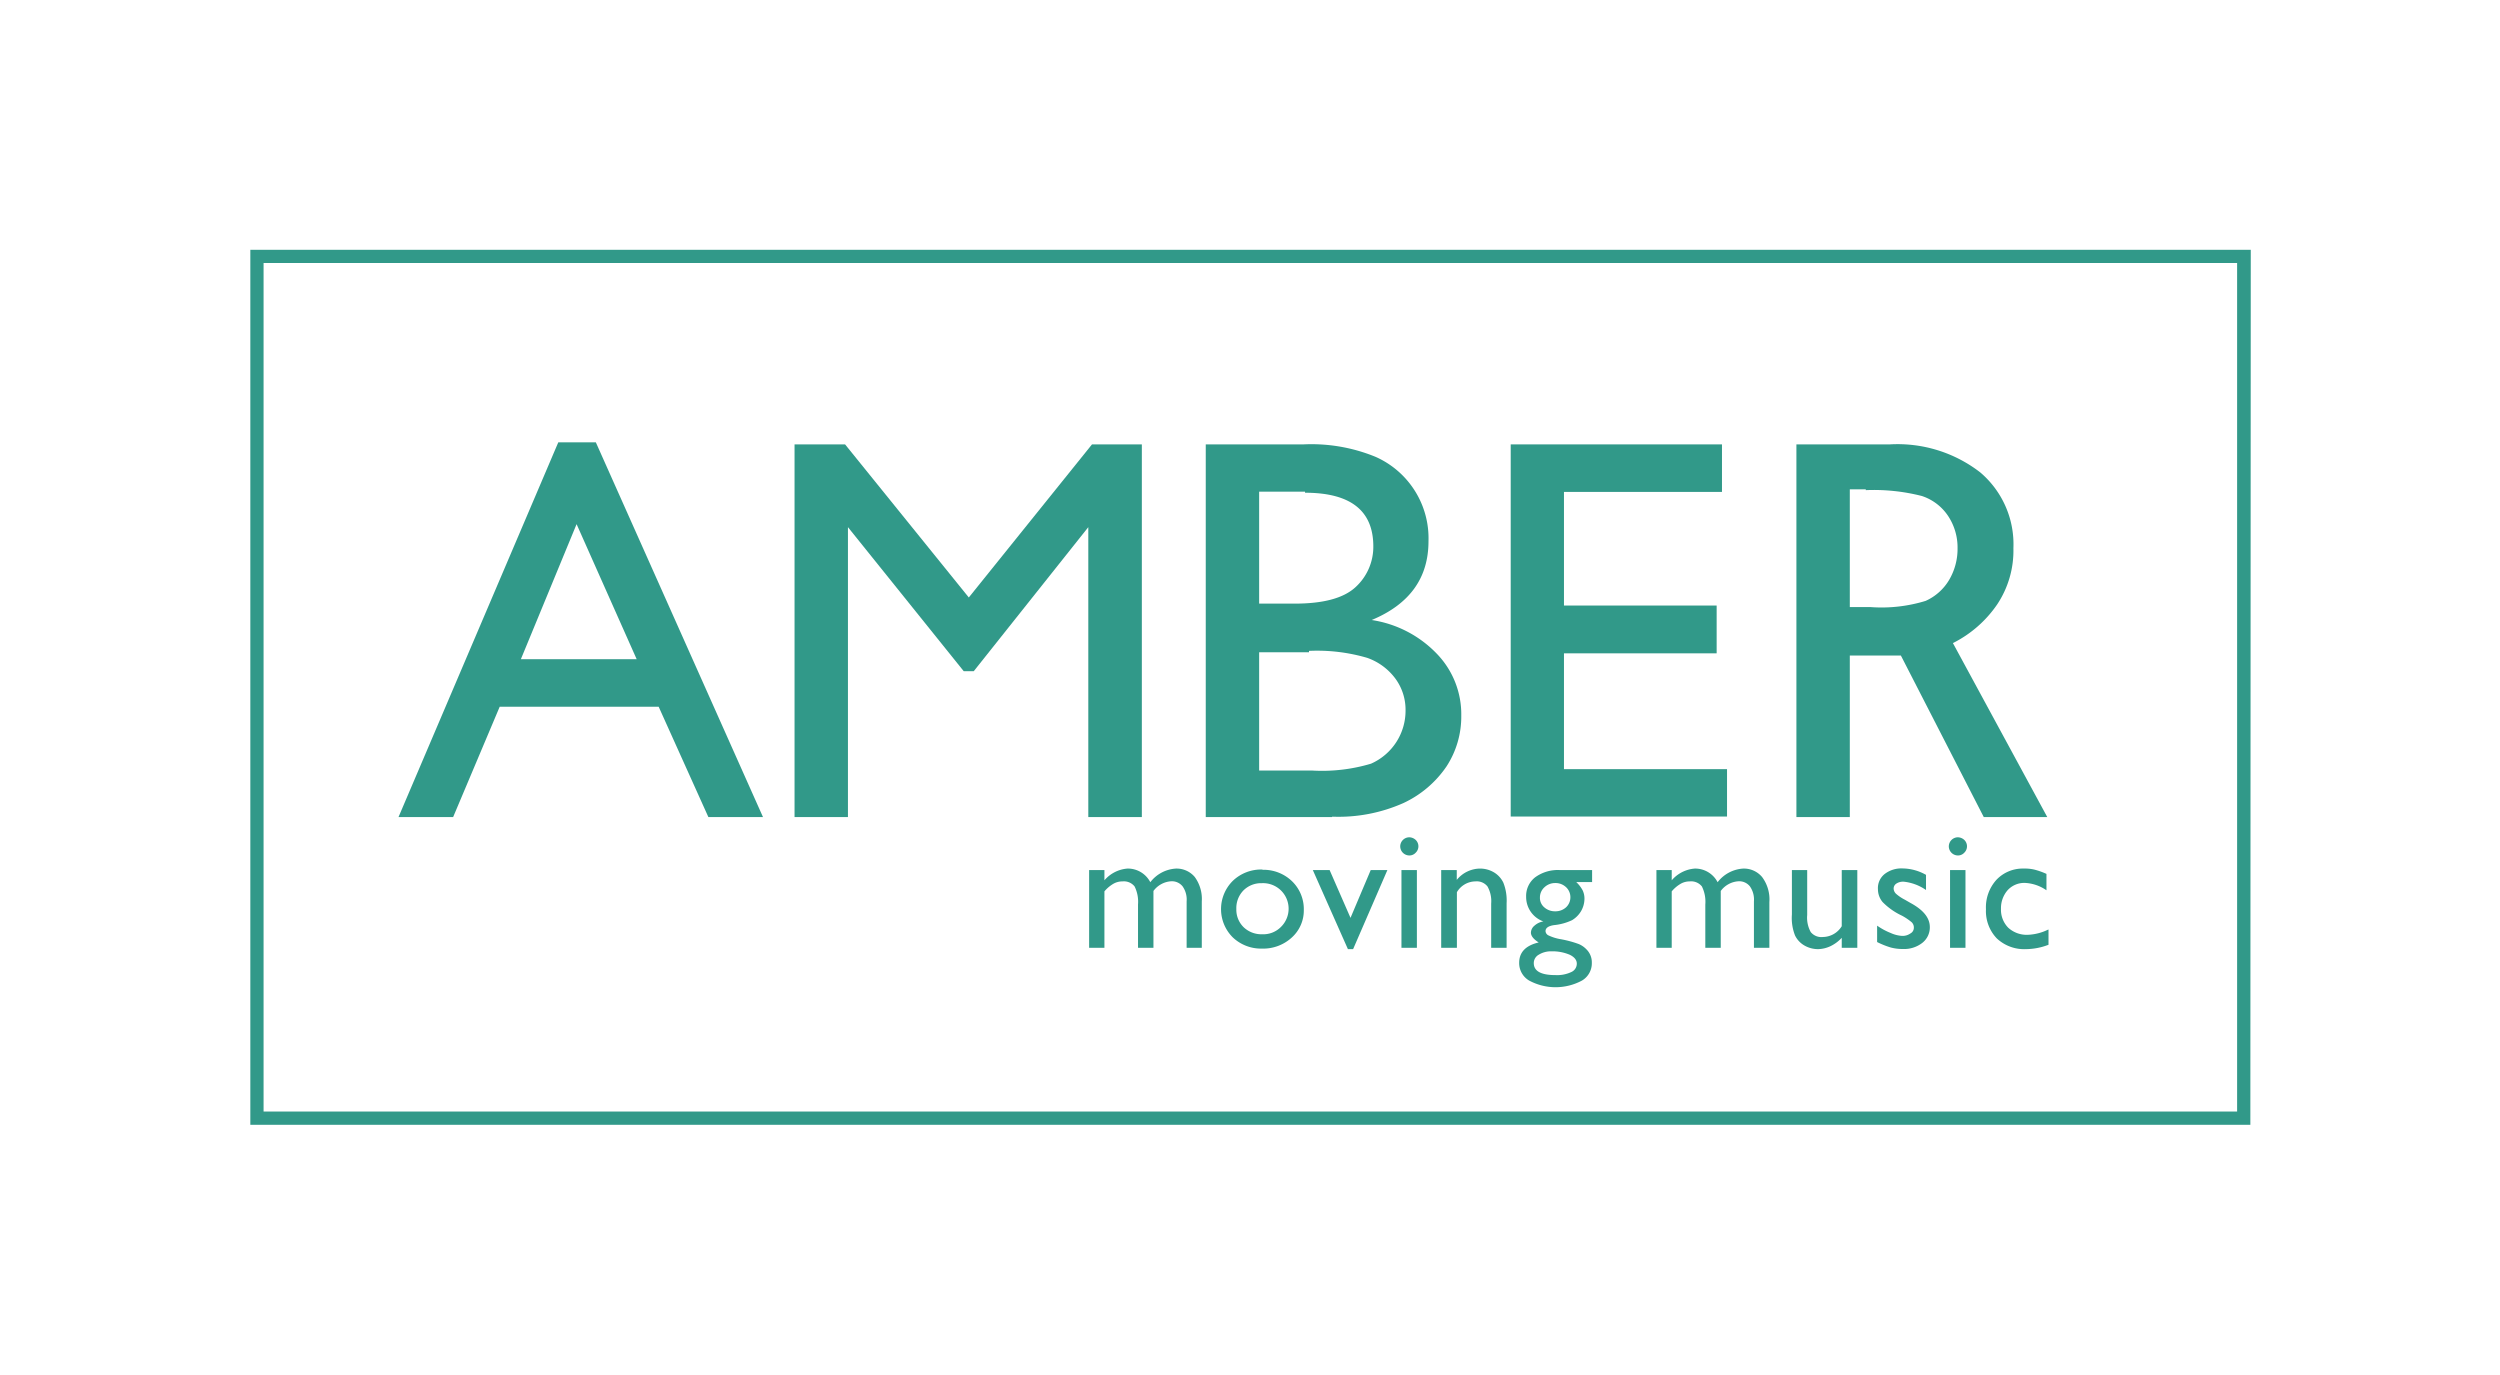 <svg xmlns="http://www.w3.org/2000/svg" xmlns:xlink="http://www.w3.org/1999/xlink" viewBox="0 0 183.06 100.68"><defs><style>.cls-1{fill:none;}.cls-2{clip-path:url(#clip-path);}.cls-3{fill:#319989;}</style><clipPath id="clip-path"><rect class="cls-1" width="183.06" height="100.68"/></clipPath></defs><g id="Calque_2" data-name="Calque 2"><g id="Calque_1-2" data-name="Calque 1"><g id="Calque_2-2" data-name="Calque 2"><g id="Calque_1-2-2" data-name="Calque 1-2"><g class="cls-2"><path class="cls-3" d="M40.88,32.39h2.75L55.87,59.83h-4l-3.64-8.08H36.59l-3.41,8.08h-4Zm5.74,15.88-4.4-9.89-4.08,9.89Z"/><polygon class="cls-3" points="79.96 32.54 83.61 32.54 83.61 59.83 79.69 59.83 79.69 38.6 71.3 49.15 70.57 49.15 62.09 38.6 62.09 59.83 58.18 59.83 58.18 32.54 61.88 32.54 70.94 43.75 79.96 32.54"/><g class="cls-2"><path class="cls-3" d="M97.53,59.83H88.29V32.54h7.15a12.37,12.37,0,0,1,5.28.91,6.52,6.52,0,0,1,3.88,6.18c0,2.69-1.38,4.61-4.16,5.77a8.33,8.33,0,0,1,4.76,2.46,6.37,6.37,0,0,1,1.8,4.53,6.68,6.68,0,0,1-1.08,3.73,7.79,7.79,0,0,1-3.15,2.68,11.68,11.68,0,0,1-5.21,1m-2-23.8H92.2v8.2h2.6c2.08,0,3.56-.39,4.44-1.19a4,4,0,0,0,1.32-3q0-3.93-5-3.93m.29,11.68H92.2v8.66h3.85a12.51,12.51,0,0,0,4.34-.5A4.24,4.24,0,0,0,102.92,52a3.85,3.85,0,0,0-.73-2.29,4.37,4.37,0,0,0-2.08-1.54,13,13,0,0,0-4.26-.51"/><polygon class="cls-3" points="110.62 32.54 126.09 32.54 126.09 36.02 114.52 36.02 114.52 44.34 125.7 44.34 125.7 47.84 114.52 47.84 114.52 56.32 126.46 56.32 126.46 59.79 110.62 59.79 110.62 32.54"/><path class="cls-3" d="M131.54,59.83V32.54h6.84A9.88,9.88,0,0,1,145,34.59a6.9,6.9,0,0,1,2.43,5.55,7.11,7.11,0,0,1-1.19,4.12A8.59,8.59,0,0,1,143,47.09l6.91,12.74h-4.65L139.19,48h-3.74V59.83Zm5.08-24h-1.17v8.62h1.48A11,11,0,0,0,141,44a3.81,3.81,0,0,0,1.72-1.53,4.48,4.48,0,0,0,.62-2.34,4.17,4.17,0,0,0-.68-2.33,3.69,3.69,0,0,0-1.93-1.48,14.24,14.24,0,0,0-4.11-.43"/><path class="cls-3" d="M84.46,65.27V69.4H83.33V66.23a2.52,2.52,0,0,0-.25-1.32,1,1,0,0,0-.89-.37,1.32,1.32,0,0,0-.64.16,2.49,2.49,0,0,0-.68.57V69.4H79.75V63.71h1.12v.75a2.47,2.47,0,0,1,1.69-.86,1.85,1.85,0,0,1,1.67,1,2.55,2.55,0,0,1,1.89-1,1.74,1.74,0,0,1,1.36.61A2.73,2.73,0,0,1,88,66v3.4H86.89V66a1.68,1.68,0,0,0-.29-1.09,1,1,0,0,0-.83-.38,1.75,1.75,0,0,0-1.31.71"/><path class="cls-3" d="M92.45,63.69a3,3,0,0,1,2.16.84,2.84,2.84,0,0,1,.86,2.11,2.66,2.66,0,0,1-.87,2,3.09,3.09,0,0,1-2.2.82,3,3,0,0,1-2.14-.83,2.92,2.92,0,0,1,0-4.12l0,0a3,3,0,0,1,2.18-.84m-.06,1a1.83,1.83,0,0,0-1.33.53,1.85,1.85,0,0,0-.52,1.36,1.79,1.79,0,0,0,.53,1.33,1.88,1.88,0,0,0,1.37.52,1.81,1.81,0,0,0,1.36-.53,1.87,1.87,0,0,0-1.39-3.21"/><polygon class="cls-3" points="100.37 63.71 101.59 63.71 99.08 69.5 98.7 69.5 96.13 63.71 97.36 63.71 98.89 67.21 100.37 63.71"/><path class="cls-3" d="M103.18,61.31a.71.71,0,0,1,.48.19.65.65,0,0,1,0,.94.62.62,0,0,1-.48.2.67.67,0,0,1-.65-.67.67.67,0,0,1,.65-.66m-.56,2.4h1.13V69.4h-1.13Z"/><path class="cls-3" d="M106.67,63.71v.72a2.23,2.23,0,0,1,1.71-.83,2,2,0,0,1,1,.27,1.77,1.77,0,0,1,.7.76,3.55,3.55,0,0,1,.24,1.51V69.4h-1.13V66.16a2.19,2.19,0,0,0-.27-1.25,1,1,0,0,0-.89-.37,1.59,1.59,0,0,0-1.35.79V69.4h-1.15V63.71Z"/><path class="cls-3" d="M111.75,65.67a1.73,1.73,0,0,1,.66-1.43,2.82,2.82,0,0,1,1.82-.53h2.35v.88h-1.16a2.32,2.32,0,0,1,.47.61,1.41,1.41,0,0,1,.13.64,1.83,1.83,0,0,1-.25.88,1.9,1.9,0,0,1-.66.66,4,4,0,0,1-1.31.36c-.42.06-.63.21-.63.44a.37.37,0,0,0,.23.32,3.37,3.37,0,0,0,.87.27,7.8,7.8,0,0,1,1.34.36,1.68,1.68,0,0,1,.54.37,1.34,1.34,0,0,1,.41,1,1.47,1.47,0,0,1-.72,1.3,4.08,4.08,0,0,1-3.87,0,1.48,1.48,0,0,1-.73-1.3c0-.77.48-1.27,1.43-1.49q-.57-.36-.57-.72a.68.68,0,0,1,.25-.5,1.28,1.28,0,0,1,.66-.32,1.9,1.9,0,0,1-1.26-1.81m1.85,4a1.69,1.69,0,0,0-.93.25.7.7,0,0,0-.36.61c0,.59.53.88,1.58.88a2.43,2.43,0,0,0,1.16-.22.67.67,0,0,0,.41-.62c0-.26-.17-.48-.52-.65a3.23,3.23,0,0,0-1.34-.25m.27-5a1.13,1.13,0,0,0-.78.31,1,1,0,0,0-.33.75.9.9,0,0,0,.32.72,1.18,1.18,0,0,0,.8.29,1.15,1.15,0,0,0,.79-.29,1,1,0,0,0,.32-.74,1,1,0,0,0-.32-.74,1.12,1.12,0,0,0-.8-.3"/><path class="cls-3" d="M126,65.27V69.4h-1.13V66.23a2.52,2.52,0,0,0-.25-1.32,1,1,0,0,0-.89-.37,1.32,1.32,0,0,0-.64.16,2.49,2.49,0,0,0-.68.57V69.4h-1.12V63.71h1.12v.75a2.47,2.47,0,0,1,1.69-.86,1.85,1.85,0,0,1,1.67,1,2.55,2.55,0,0,1,1.89-1,1.74,1.74,0,0,1,1.36.61,2.73,2.73,0,0,1,.54,1.85V69.4h-1.13V66a1.68,1.68,0,0,0-.29-1.09,1,1,0,0,0-.83-.38,1.75,1.75,0,0,0-1.31.71"/><path class="cls-3" d="M134.86,69.4v-.73a2.74,2.74,0,0,1-.82.61,2.26,2.26,0,0,1-.92.22,2,2,0,0,1-1-.27,1.71,1.71,0,0,1-.68-.73,3.48,3.48,0,0,1-.23-1.53V63.71h1.12V67a2.18,2.18,0,0,0,.26,1.25,1,1,0,0,0,.9.36,1.64,1.64,0,0,0,1.37-.79V63.71H136V69.4Z"/><path class="cls-3" d="M137.45,69V67.78a4.83,4.83,0,0,0,1,.54,2.36,2.36,0,0,0,.83.21,1,1,0,0,0,.61-.18.47.47,0,0,0,.25-.41.53.53,0,0,0-.16-.41,4.22,4.22,0,0,0-.71-.48,4.87,4.87,0,0,1-1.42-1,1.47,1.47,0,0,1-.34-.94A1.32,1.32,0,0,1,138,64a2,2,0,0,1,1.31-.41,3.58,3.58,0,0,1,1.72.47v1.11a3.49,3.49,0,0,0-1.64-.61.9.9,0,0,0-.53.14.43.43,0,0,0-.2.37.55.55,0,0,0,.18.38,3.12,3.12,0,0,0,.64.43l.4.23c1,.54,1.43,1.13,1.43,1.78a1.44,1.44,0,0,1-.55,1.15,2.16,2.16,0,0,1-1.41.45,3.41,3.41,0,0,1-.9-.11,6.14,6.14,0,0,1-1-.4"/><path class="cls-3" d="M143.35,61.31a.71.71,0,0,1,.48.19.65.65,0,0,1,0,.94.62.62,0,0,1-.48.2.67.67,0,0,1-.65-.67.67.67,0,0,1,.65-.66m-.56,2.4h1.13V69.4h-1.13Z"/><path class="cls-3" d="M150,68.07v1.11a4.71,4.71,0,0,1-1.66.32,2.93,2.93,0,0,1-2.13-.79,2.89,2.89,0,0,1-.79-2.13,3,3,0,0,1,.77-2.16,2.65,2.65,0,0,1,2-.82,3,3,0,0,1,.79.08,5.29,5.29,0,0,1,.87.31v1.2a3,3,0,0,0-1.59-.54,1.65,1.65,0,0,0-1.25.53,2,2,0,0,0-.49,1.37,1.87,1.87,0,0,0,.53,1.38,2,2,0,0,0,1.43.52,3.69,3.69,0,0,0,1.49-.38"/><path class="cls-3" d="M163.81,81.39H19.3V19.26H163.81Zm1-63.1H18.33V82.36H164.78Z"/></g></g></g></g></g></g></svg>